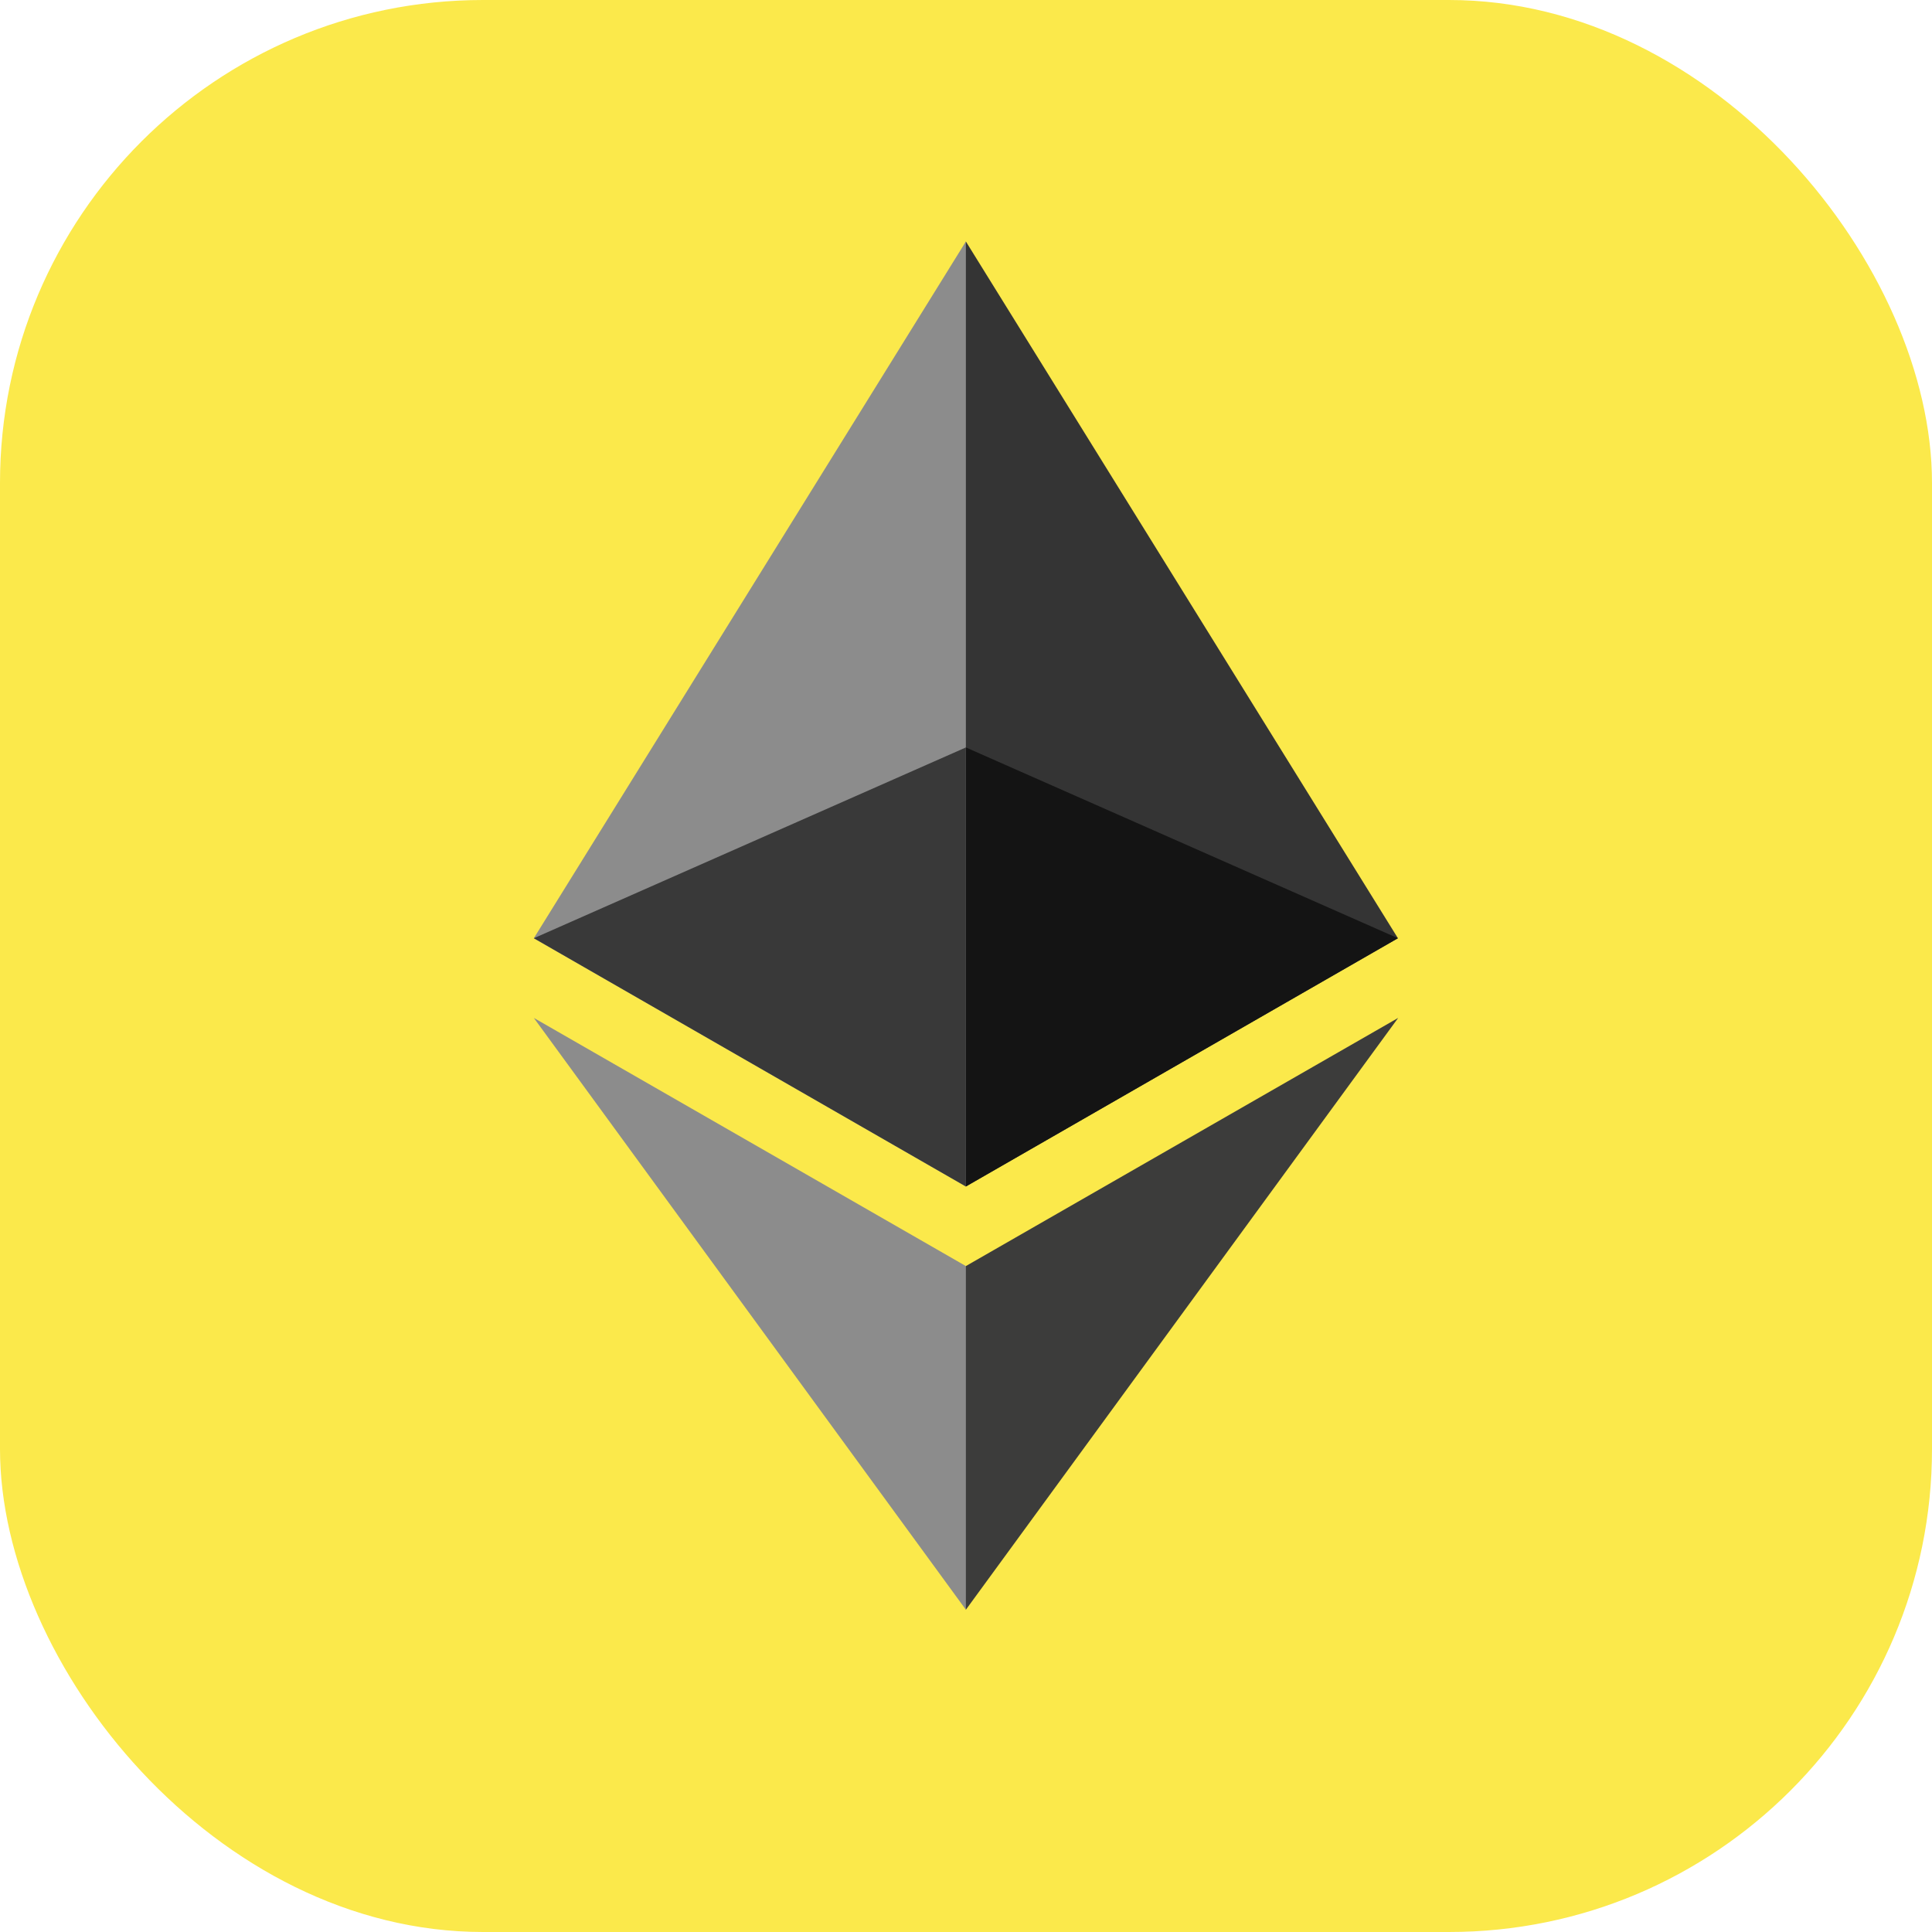 <svg width="16" height="16" viewBox="0 0 16 16" fill="none" xmlns="http://www.w3.org/2000/svg">
<rect width="16" height="16" rx="4" fill="#FBE94B"/>
<g clip-path="url(#clip0_316_2837)">
<path d="M7.999 2L7.921 2.258V9.75L7.999 9.826L11.577 7.77L7.999 2Z" fill="#343434"/>
<path d="M7.999 2L4.421 7.77L7.999 9.826V6.19V2Z" fill="#8C8C8C"/>
<path d="M7.999 10.485L7.955 10.537V13.206L7.999 13.331L11.579 8.43L7.999 10.485Z" fill="#3C3C3B"/>
<path d="M7.999 13.331V10.485L4.421 8.43L7.999 13.331Z" fill="#8C8C8C"/>
<path d="M7.999 9.826L11.577 7.77L7.999 6.19V9.826Z" fill="#141414"/>
<path d="M4.421 7.77L7.999 9.826V6.19L4.421 7.77Z" fill="#393939"/>
</g>
<defs>
<clipPath id="clip0_316_2837">
<rect width="7.158" height="11.333" fill="white" transform="translate(4.421 2)"/>
</clipPath>
</defs>
</svg>
